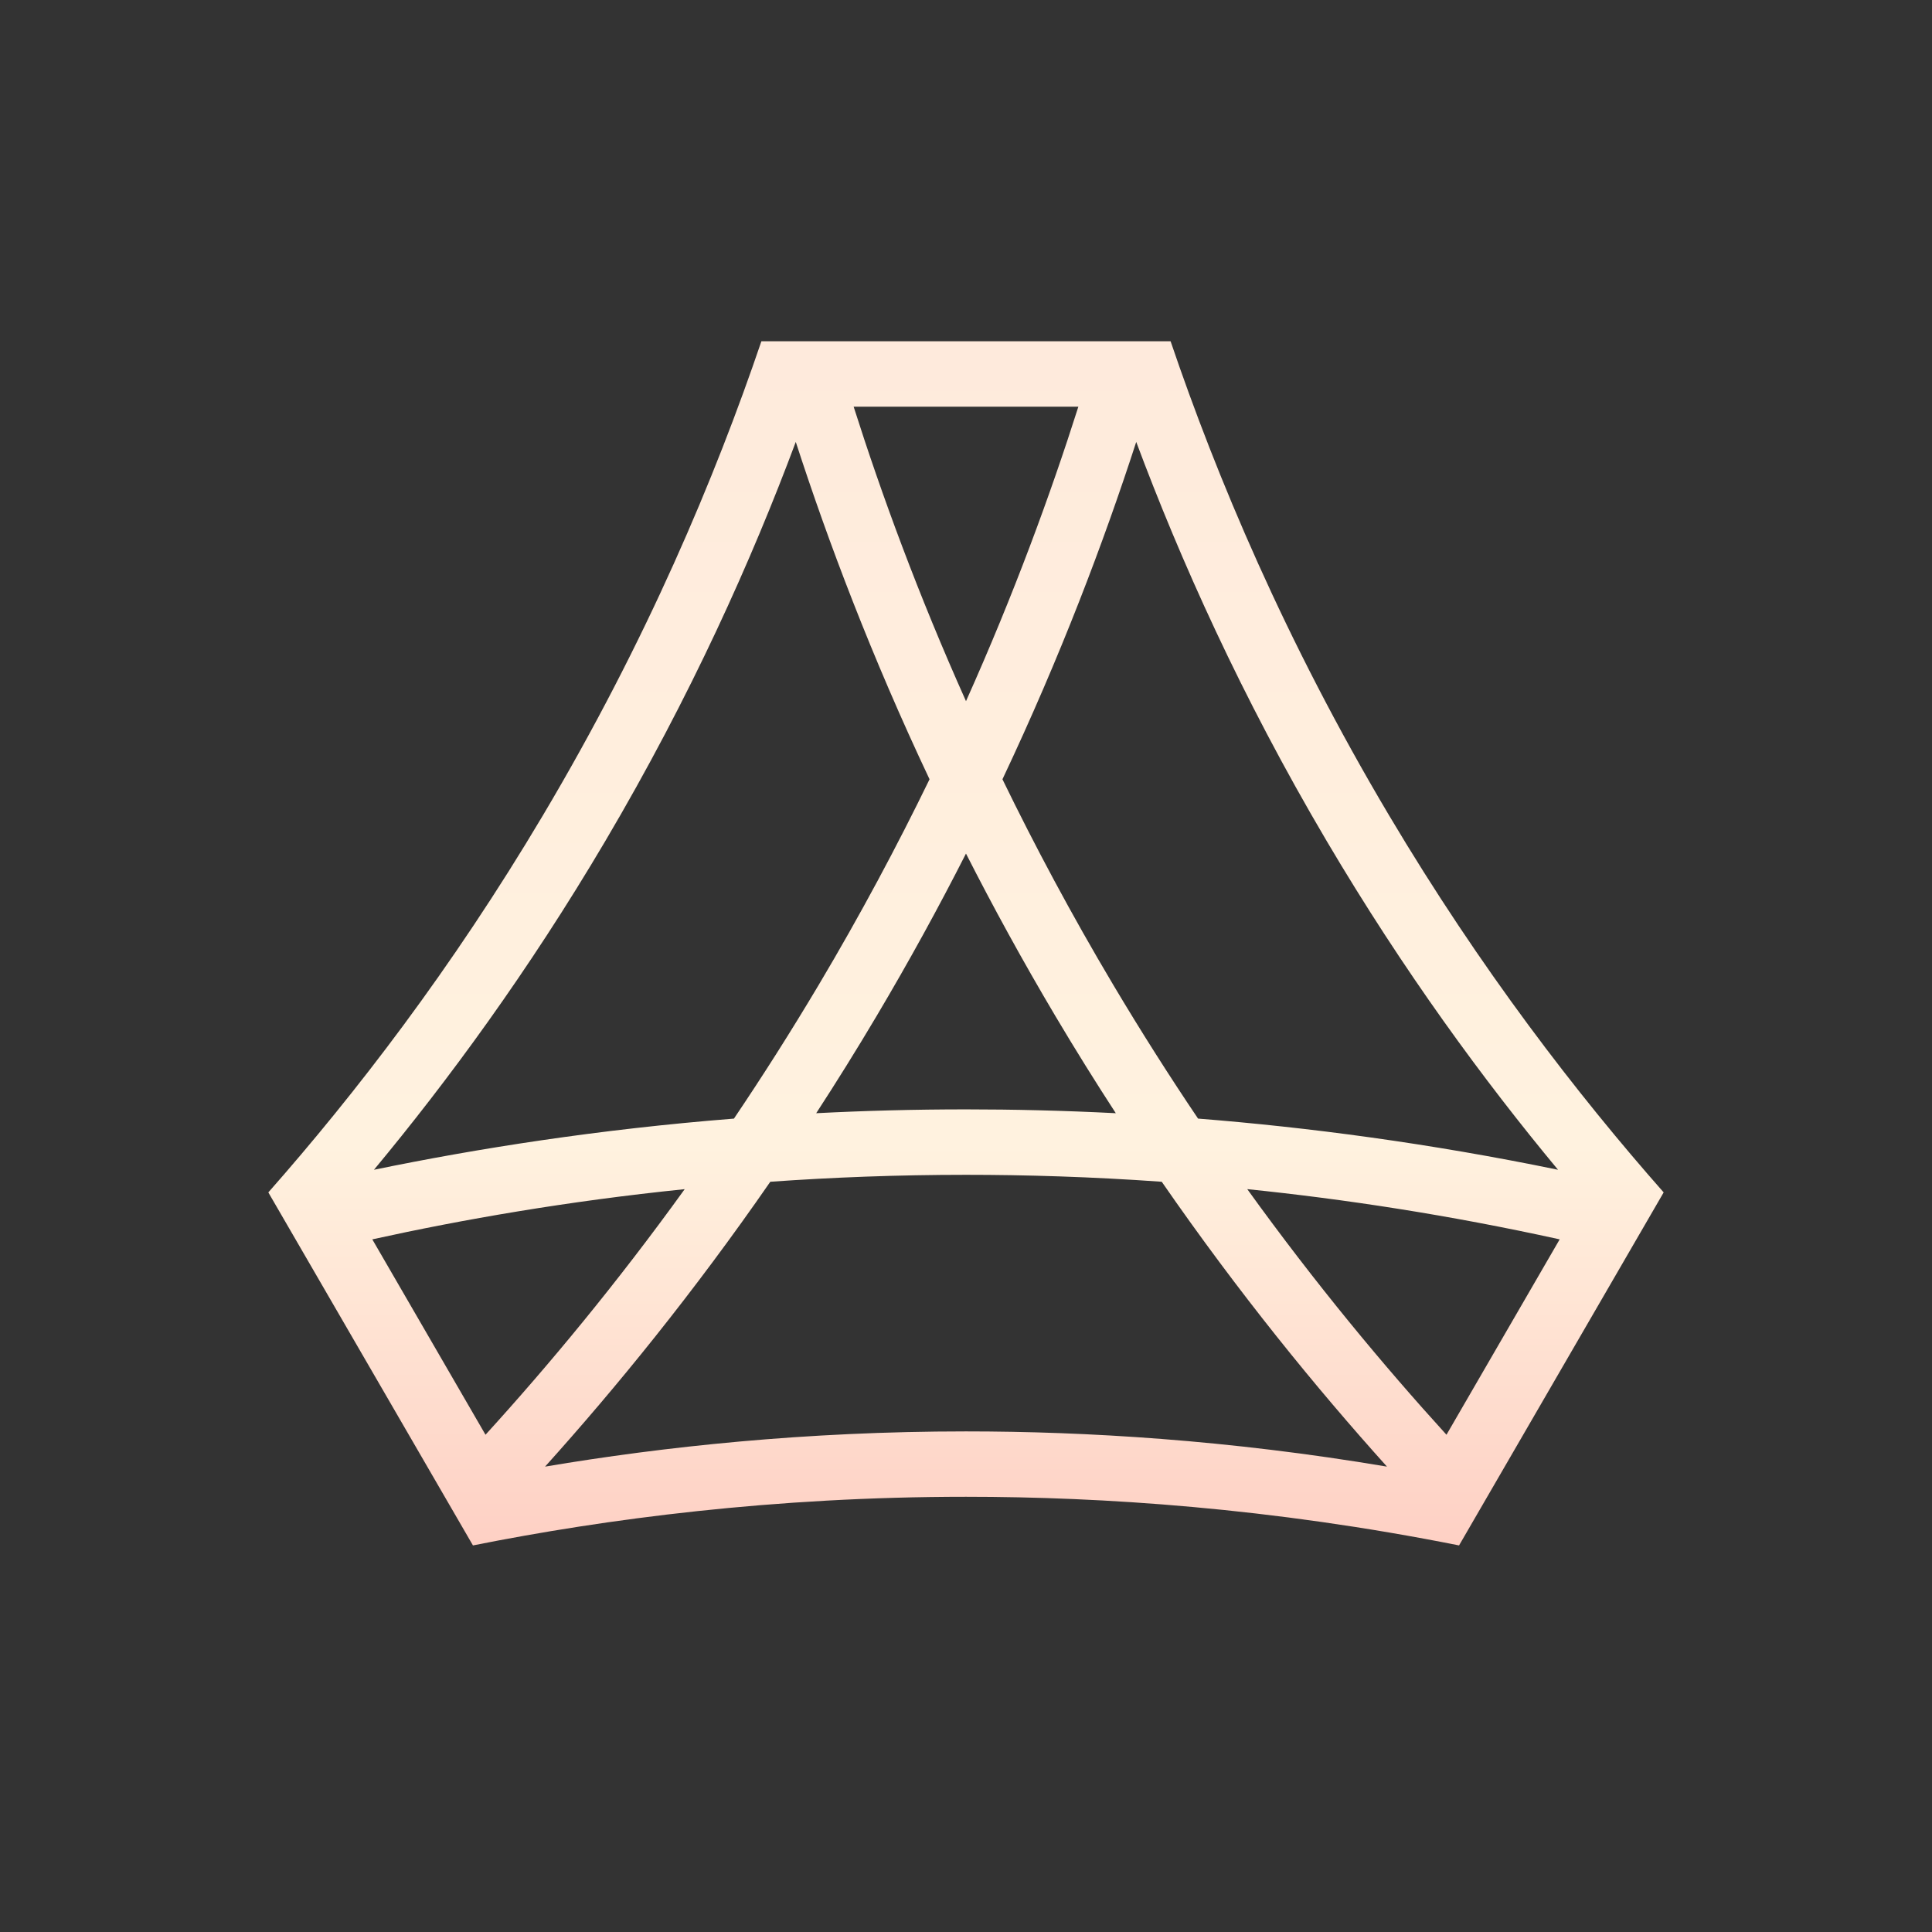 <?xml version="1.0" encoding="utf-8"?>
<!-- Generator: Adobe Illustrator 25.4.1, SVG Export Plug-In . SVG Version: 6.00 Build 0)  -->
<svg version="1.1" id="图层_1" xmlns="http://www.w3.org/2000/svg" xmlns:xlink="http://www.w3.org/1999/xlink" x="0px" y="0px"
	 viewBox="0 0 108 108" enable-background="new 0 0 108 108" xml:space="preserve">
<rect x="0" y="0" width="108" height="108" fill="#333333" stroke="none"/>
<linearGradient id="SVGID_1_" gradientUnits="userSpaceOnUse" x1="54" y1="86.391" x2="54" y2="19.078">
	<stop  offset="0" style="stop-color:#FED0C4"/>
	<stop  offset="0.333" style="stop-color:#FFF2DF"/>
	<stop  offset="0.667" style="stop-color:#FFEEDD"/>
	<stop  offset="1" style="stop-color:#FEEADC"/>
</linearGradient>
<path fill="url(#SVGID_1_)" d="M77.648,45.577c-5.812-9.779-9.644-18.943-12.211-26.499H42.562
	c-2.567,7.556-6.399,16.72-12.211,26.499C25.236,54.187,19.829,61.179,15,66.656l11.438,19.734
	c7.471-1.489,16.806-2.719,27.562-2.719c7.618,0,17.013,0.617,27.562,2.719L93,66.656C88.171,61.179,82.764,54.187,77.648,45.577z
	 M74.164,47.016c4.308,7.298,8.802,13.405,12.93,18.375c-7.211-1.486-13.968-2.373-20.122-2.861
	c-1.595-2.363-3.182-4.857-4.745-7.484c-2.335-3.927-4.386-7.772-6.189-11.484c3.251-6.88,5.666-13.272,7.478-18.858
	C65.962,31.253,69.369,38.894,74.164,47.016z M62.374,62.229c-2.963-0.151-5.76-0.214-8.374-0.214c-2.88,0-5.673,0.076-8.374,0.214
	c1.132-1.74,2.256-3.545,3.367-5.417c1.836-3.091,3.499-6.131,5.006-9.097c1.507,2.965,3.171,6.006,5.006,9.097
	C60.118,58.685,61.242,60.489,62.374,62.229z M60.281,22.734C58.719,27.647,56.682,33.211,54,39.196
	c-2.682-5.985-4.719-11.549-6.281-16.462H60.281z M33.836,47.016c4.794-8.122,8.202-15.762,10.648-22.312
	c1.812,5.586,4.227,11.978,7.478,18.858c-1.804,3.712-3.854,7.557-6.189,11.484c-1.563,2.627-3.151,5.122-4.745,7.485
	c-7.585,0.601-14.344,1.669-20.123,2.86C25.034,60.421,29.528,54.314,33.836,47.016z M20.812,69.281
	c5.035-1.108,10.896-2.134,17.463-2.806c-3.827,5.31-7.628,9.875-11.135,13.728L20.812,69.281z M54,80.016
	c-8.98,0-16.917,0.854-23.531,1.969c3.962-4.402,8.282-9.695,12.591-15.924c3.479-0.247,7.131-0.388,10.941-0.388
	c3.333,0,6.996,0.108,10.941,0.388c4.309,6.23,8.629,11.523,12.591,15.924C68.676,80.492,60.707,80.016,54,80.016z M80.859,80.203
	c-3.507-3.853-7.309-8.418-11.136-13.729c5.41,0.554,11.265,1.442,17.464,2.807L80.859,80.203z"/>
</svg>

